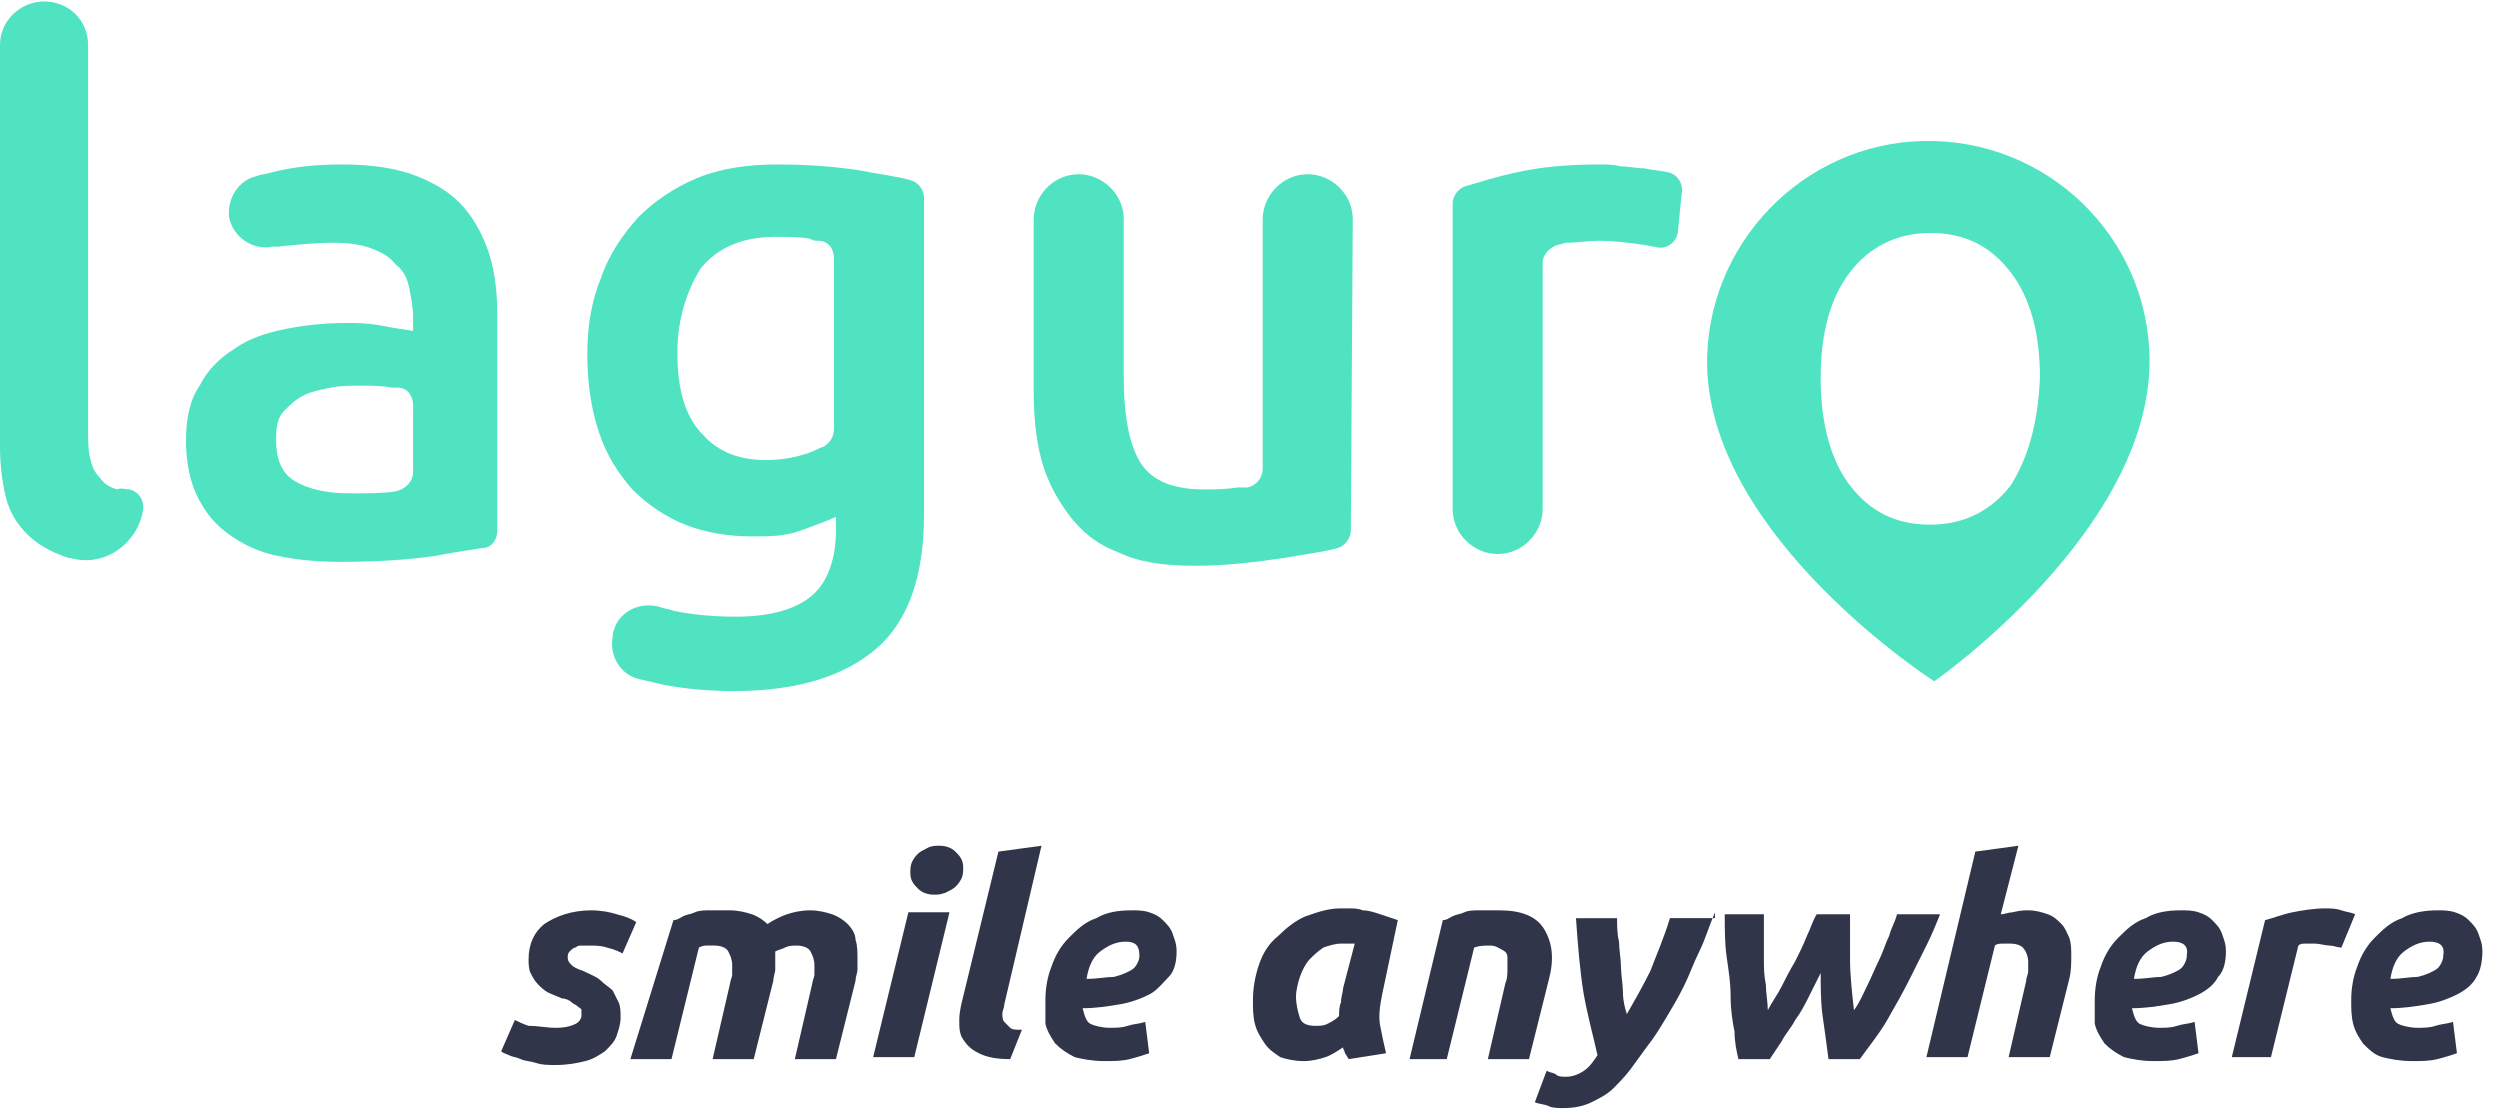<?xml version="1.0" encoding="utf-8"?>
<!-- Generator: Adobe Illustrator 22.1.0, SVG Export Plug-In . SVG Version: 6.00 Build 0)  -->
<svg version="1.1" id="Layer_1" xmlns="http://www.w3.org/2000/svg" xmlns:xlink="http://www.w3.org/1999/xlink" x="0px" y="0px"
	 viewBox="0 0 127.7 57" style="enable-background:new 0 0 127.7 57;" xml:space="preserve">
<style type="text/css">
	.st0{fill:none;}
	.st1{fill:#50E3C2;}
	.st2{enable-background:new    ;}
	.st3{fill:#303549;}
</style>
<title>logo</title>
<desc>Created with Sketch.</desc>
<g id="Page-1">
	<g id="_x32_-search-result-3" transform="translate(-270, -32)">
		<rect id="Rectangle" x="270" y="30" class="st0" width="110" height="40"/>
		<path id="l" class="st1" d="M277.3,58.1c-0.3,1.7-2,2.9-3.7,2.4h-0.1c-0.9-0.3-1.6-0.7-2.1-1.2s-0.9-1.1-1.1-1.9
			c-0.2-0.8-0.3-1.7-0.3-2.6V34.3c0-1.1,0.8-2,1.9-2.2c1.4-0.2,2.6,0.8,2.6,2.2V54c0,0.5,0,1,0.1,1.4s0.2,0.7,0.5,1
			c0.2,0.3,0.5,0.5,0.9,0.6c0.2-0.1,0.4,0,0.6,0C277.1,57.1,277.4,57.6,277.3,58.1"/>
		<path id="a" class="st1" d="M287.9,57.2c0.9,0,1.7,0,2.3-0.1c0.5-0.1,0.9-0.5,0.9-1v-3.4c0-0.5-0.3-0.9-0.8-0.9
			c-0.1,0-0.2,0-0.3,0c-0.5-0.1-1-0.1-1.6-0.1c-0.5,0-1,0-1.5,0.1s-1,0.2-1.4,0.4s-0.7,0.5-1,0.8s-0.4,0.8-0.4,1.4
			c0,1.1,0.3,1.8,1,2.2C285.8,57,286.7,57.2,287.9,57.2 M287.5,40.4c1.5,0,2.8,0.2,3.8,0.6s1.8,0.9,2.4,1.6c0.6,0.7,1,1.5,1.3,2.4
			c0.3,1,0.4,2,0.4,3.1v11c0,0.5-0.3,0.9-0.8,0.9c-0.6,0.1-1.4,0.2-2.4,0.4c-1.4,0.2-3,0.3-4.8,0.3c-1.2,0-2.2-0.1-3.2-0.3
			s-1.8-0.6-2.5-1.1s-1.2-1.1-1.6-1.9c-0.4-0.8-0.6-1.8-0.6-2.9s0.2-2.1,0.7-2.8c0.4-0.8,1-1.4,1.8-1.9c0.7-0.5,1.6-0.8,2.6-1
			s2-0.3,3.1-0.3c0.5,0,1,0,1.6,0.1c0.5,0.1,1.1,0.2,1.8,0.3v-0.7c0-0.5-0.1-1-0.2-1.5s-0.3-0.9-0.7-1.2c-0.3-0.4-0.7-0.6-1.2-0.8
			s-1.2-0.3-1.9-0.3c-1,0-2,0.1-2.9,0.2c-0.1,0-0.2,0-0.3,0c-1,0.2-2-0.5-2.2-1.5c-0.1-1,0.5-1.9,1.4-2.1c0.2-0.1,0.5-0.1,0.8-0.2
			C285.1,40.5,286.2,40.4,287.5,40.4"/>
		<path id="g" class="st1" d="M304.6,50c0,1.9,0.4,3.3,1.3,4.2c0.8,0.9,1.9,1.3,3.2,1.3c0.7,0,1.4-0.1,2-0.3c0.4-0.1,0.7-0.3,1-0.4
			c0.3-0.2,0.5-0.5,0.5-0.9v-8.7c0-0.5-0.3-0.9-0.8-0.9c-0.1,0-0.3,0-0.4-0.1c-0.5-0.1-1.1-0.1-1.8-0.1c-1.6,0-2.9,0.5-3.8,1.6
			C305.1,46.8,304.6,48.3,304.6,50z M317.2,58.3c0,3.1-0.8,5.4-2.4,6.8c-1.6,1.4-4,2.2-7.3,2.2c-1.2,0-2.4-0.1-3.5-0.3
			c-0.4-0.1-0.9-0.2-1.3-0.3c-1-0.2-1.6-1.2-1.4-2.2v-0.1c0.2-1.1,1.3-1.7,2.4-1.4c0.2,0.1,0.5,0.1,0.7,0.2c1,0.2,2,0.3,3.2,0.3
			c1.8,0,3.1-0.4,3.9-1.1c0.8-0.7,1.2-1.9,1.2-3.3v-0.7c-0.4,0.2-1,0.4-1.8,0.7s-1.6,0.3-2.5,0.3c-1.2,0-2.4-0.2-3.4-0.6
			c-1-0.4-1.9-1-2.7-1.8c-0.7-0.8-1.3-1.7-1.7-2.9s-0.6-2.5-0.6-4c0-1.4,0.2-2.7,0.7-3.9c0.4-1.2,1.1-2.2,1.9-3.1
			c0.8-0.8,1.8-1.5,3-2s2.6-0.7,4.1-0.7s2.9,0.1,4.2,0.3c1,0.2,1.9,0.3,2.6,0.5c0.4,0.1,0.7,0.5,0.7,0.9L317.2,58.3L317.2,58.3z"/>
		<path id="u" class="st1" d="M339,59.1c0,0.4-0.3,0.8-0.7,0.9c-0.7,0.2-1.6,0.3-2.7,0.5c-1.4,0.2-2.9,0.4-4.6,0.4
			c-1.6,0-2.9-0.2-3.9-0.7c-1.1-0.4-1.9-1.1-2.5-1.9s-1.1-1.7-1.4-2.8s-0.4-2.3-0.4-3.6v-8.7c0-1.2,1-2.3,2.3-2.3
			c1.2,0,2.3,1,2.3,2.3v8c0,2.1,0.3,3.6,0.9,4.5s1.7,1.3,3.2,1.3c0.5,0,1.1,0,1.7-0.1c0.2,0,0.4,0,0.5,0c0.5-0.1,0.8-0.5,0.8-1V43.2
			c0-1.2,1-2.3,2.3-2.3c1.2,0,2.3,1,2.3,2.3L339,59.1L339,59.1z"/>
		<path id="r" class="st1" d="M355.7,43.9c-0.1,0.5-0.6,0.9-1.2,0.7c-0.2,0-0.4-0.1-0.6-0.1c-0.7-0.1-1.4-0.2-2.3-0.2
			c-0.5,0-1,0.1-1.6,0.1c-0.1,0-0.3,0.1-0.4,0.1c-0.4,0.1-0.8,0.5-0.8,0.9V58c0,1.2-1,2.3-2.3,2.3c-1.2,0-2.3-1-2.3-2.3V42.4
			c0-0.4,0.3-0.8,0.7-0.9c0.7-0.2,1.6-0.5,2.6-0.7c1.3-0.3,2.8-0.4,4.3-0.4c0.3,0,0.6,0,1,0.1c0.4,0,0.8,0.1,1.2,0.1
			c0.4,0.1,0.8,0.1,1.2,0.2c0.5,0.1,0.8,0.6,0.7,1.1L355.7,43.9z"/>
		<path id="o" class="st1" d="M372.7,56.8c-1,1.3-2.4,2-4.1,2c-1.8,0-3.1-0.7-4.1-2s-1.5-3.2-1.5-5.5s0.5-4.1,1.5-5.4
			c1-1.3,2.4-2,4.1-2c1.8,0,3.1,0.7,4.1,2s1.5,3.1,1.5,5.4C374.1,53.6,373.6,55.4,372.7,56.8 M368.3,39.2
			c-6.2,0.1-11.2,5.3-11.1,11.5c0.2,8.8,11.6,16.1,11.6,16.1s11.1-7.7,11-16.5C379.7,44,374.5,39.1,368.3,39.2"/>
		<g class="st2">
			<path class="st3" d="M298.4,84.5c0.5,0,0.8-0.1,1-0.2s0.3-0.3,0.3-0.4s0-0.2,0-0.3c0-0.1-0.1-0.1-0.2-0.2s-0.2-0.1-0.3-0.2
				c-0.1-0.1-0.3-0.2-0.5-0.2c-0.2-0.1-0.5-0.2-0.7-0.3c-0.2-0.1-0.4-0.3-0.5-0.4c-0.2-0.2-0.3-0.4-0.4-0.6S297,81.2,297,81
				c0-0.8,0.3-1.4,0.8-1.8c0.6-0.4,1.4-0.7,2.4-0.7c0.5,0,1,0.1,1.3,0.2c0.4,0.1,0.7,0.2,1,0.4l-0.7,1.6c-0.2-0.1-0.4-0.2-0.8-0.3
				c-0.3-0.1-0.6-0.1-0.9-0.1c-0.1,0-0.3,0-0.4,0s-0.2,0-0.3,0.1c-0.1,0-0.2,0.1-0.3,0.2s-0.1,0.2-0.1,0.3c0,0.2,0.1,0.3,0.2,0.4
				s0.3,0.2,0.6,0.3c0.4,0.2,0.7,0.3,0.9,0.5s0.4,0.3,0.6,0.5c0.1,0.2,0.2,0.4,0.3,0.6c0.1,0.2,0.1,0.5,0.1,0.8s-0.1,0.6-0.2,0.9
				s-0.3,0.5-0.6,0.8c-0.3,0.2-0.6,0.4-1,0.5s-0.9,0.2-1.5,0.2c-0.4,0-0.7,0-1-0.1s-0.6-0.1-0.8-0.2s-0.4-0.1-0.6-0.2
				s-0.3-0.1-0.4-0.2l0.7-1.6c0.2,0.1,0.4,0.2,0.7,0.3C297.5,84.4,297.9,84.5,298.4,84.5z"/>
			<path class="st3" d="M304.4,79c0.2,0,0.3-0.1,0.5-0.2s0.4-0.1,0.6-0.2s0.5-0.1,0.8-0.1s0.6,0,1,0s0.8,0.1,1.1,0.2
				c0.3,0.1,0.6,0.3,0.8,0.5c0.3-0.2,0.7-0.4,1-0.5s0.7-0.2,1.2-0.2c0.4,0,0.8,0.1,1.1,0.2c0.3,0.1,0.6,0.3,0.8,0.5
				c0.2,0.2,0.4,0.5,0.4,0.8c0.1,0.3,0.1,0.6,0.1,1c0,0.2,0,0.3,0,0.5s-0.1,0.4-0.1,0.6l-1,4h-2.1l0.9-3.9c0-0.1,0.1-0.3,0.1-0.4
				s0-0.3,0-0.5c0-0.3-0.1-0.5-0.2-0.7s-0.4-0.3-0.7-0.3c-0.2,0-0.4,0-0.6,0.1s-0.3,0.1-0.5,0.2c0,0.1,0,0.1,0,0.2s0,0.1,0,0.2
				c0,0.2,0,0.3,0,0.5s-0.1,0.4-0.1,0.6l-1,4h-2.1l0.9-3.9c0-0.1,0.1-0.3,0.1-0.4c0-0.2,0-0.3,0-0.5c0-0.3-0.1-0.5-0.2-0.7
				s-0.4-0.3-0.7-0.3c-0.1,0-0.3,0-0.4,0s-0.2,0-0.4,0.1l-1.4,5.7h-2.1L304.4,79z"/>
			<path class="st3" d="M316.7,86h-2.1l1.8-7.4h2.1L316.7,86z M317.7,77.7c-0.3,0-0.6-0.1-0.8-0.3s-0.4-0.4-0.4-0.8
				c0-0.2,0-0.4,0.1-0.6s0.2-0.3,0.3-0.4s0.3-0.2,0.5-0.3c0.2-0.1,0.4-0.1,0.6-0.1c0.3,0,0.6,0.1,0.8,0.3s0.4,0.4,0.4,0.8
				c0,0.2,0,0.4-0.1,0.6s-0.2,0.3-0.3,0.4s-0.3,0.2-0.5,0.3C318,77.7,317.9,77.7,317.7,77.7z"/>
			<path class="st3" d="M321.6,86.1c-0.7,0-1.2-0.1-1.6-0.3c-0.4-0.2-0.6-0.4-0.8-0.7c-0.2-0.3-0.2-0.6-0.2-1s0.1-0.8,0.2-1.2
				l1.8-7.4l2.2-0.3l-1.9,8.1c0,0.2-0.1,0.3-0.1,0.5c0,0.1,0,0.3,0.1,0.4s0.2,0.2,0.3,0.3s0.3,0.1,0.6,0.1L321.6,86.1z"/>
			<path class="st3" d="M323.4,83.1c0-0.6,0.1-1.2,0.3-1.7c0.2-0.6,0.5-1.1,0.9-1.5s0.8-0.8,1.4-1c0.5-0.3,1.1-0.4,1.8-0.4
				c0.3,0,0.6,0,0.9,0.1s0.5,0.2,0.7,0.4c0.2,0.2,0.4,0.4,0.5,0.7c0.1,0.3,0.2,0.5,0.2,0.9c0,0.5-0.1,1-0.4,1.3s-0.6,0.7-1,0.9
				c-0.4,0.2-0.9,0.4-1.5,0.5s-1.2,0.2-1.9,0.2c0.1,0.4,0.2,0.7,0.4,0.8s0.6,0.2,1,0.2c0.3,0,0.6,0,0.9-0.1s0.6-0.1,0.9-0.2l0.2,1.6
				c-0.3,0.1-0.6,0.2-1,0.3c-0.4,0.1-0.8,0.1-1.3,0.1c-0.6,0-1.1-0.1-1.5-0.2c-0.4-0.2-0.7-0.4-1-0.7c-0.2-0.3-0.4-0.6-0.5-1
				C323.4,83.9,323.4,83.5,323.4,83.1z M327.5,80.1c-0.5,0-0.9,0.2-1.3,0.5s-0.6,0.8-0.7,1.4c0.6,0,1-0.1,1.4-0.1
				c0.4-0.1,0.6-0.2,0.8-0.3c0.2-0.1,0.3-0.2,0.4-0.4s0.1-0.3,0.1-0.4C328.2,80.3,328,80.1,327.5,80.1z"/>
			<path class="st3" d="M340.6,82.8c-0.1,0.5-0.2,1.1-0.1,1.6s0.2,1,0.3,1.4l-1.9,0.3c-0.1-0.1-0.1-0.2-0.2-0.3
				c0-0.1-0.1-0.2-0.1-0.3c-0.3,0.2-0.6,0.4-0.9,0.5s-0.7,0.2-1.1,0.2c-0.5,0-0.9-0.1-1.2-0.2c-0.3-0.2-0.6-0.4-0.8-0.7
				c-0.2-0.3-0.4-0.6-0.5-1s-0.1-0.8-0.1-1.2c0-0.6,0.1-1.2,0.3-1.8s0.5-1.1,1-1.5c0.4-0.4,0.9-0.8,1.4-1c0.6-0.2,1.1-0.4,1.8-0.4
				c0.1,0,0.2,0,0.4,0c0.2,0,0.5,0,0.7,0.1c0.3,0,0.6,0.1,0.9,0.2s0.6,0.2,0.9,0.3L340.6,82.8z M339.2,80.2c-0.1,0-0.2,0-0.3,0
				c-0.1,0-0.2,0-0.4,0c-0.3,0-0.6,0.1-0.9,0.2c-0.3,0.2-0.5,0.4-0.7,0.6s-0.4,0.6-0.5,0.9s-0.2,0.7-0.2,1c0,0.4,0.1,0.8,0.2,1.1
				c0.1,0.3,0.4,0.4,0.8,0.4c0.2,0,0.4,0,0.6-0.1s0.4-0.2,0.6-0.4c0-0.2,0-0.5,0.1-0.7c0-0.3,0.1-0.5,0.1-0.7L339.2,80.2z"/>
			<path class="st3" d="M343.7,79c0.2,0,0.3-0.1,0.5-0.2s0.4-0.1,0.6-0.2s0.5-0.1,0.8-0.1s0.6,0,1,0c1.1,0,1.9,0.3,2.3,1
				s0.5,1.5,0.2,2.6l-1,4H346l0.9-3.9c0.1-0.2,0.1-0.5,0.1-0.7s0-0.4,0-0.6s-0.1-0.3-0.3-0.4s-0.3-0.2-0.6-0.2c-0.3,0-0.5,0-0.8,0.1
				l-1.4,5.7H342L343.7,79z"/>
			<path class="st3" d="M357.6,78.6c-0.3,0.7-0.5,1.4-0.8,2s-0.5,1.2-0.8,1.8c-0.3,0.6-0.6,1.1-0.9,1.6s-0.6,1-1,1.5
				c-0.3,0.4-0.5,0.7-0.8,1.1s-0.6,0.7-0.9,1s-0.7,0.5-1.1,0.7s-0.9,0.3-1.4,0.3c-0.3,0-0.6,0-0.8-0.1c-0.2-0.1-0.5-0.1-0.7-0.2
				l0.6-1.6c0.2,0.1,0.4,0.1,0.5,0.2s0.3,0.1,0.5,0.1c0.3,0,0.6-0.1,0.9-0.3c0.3-0.2,0.5-0.5,0.7-0.8c-0.2-0.9-0.5-2-0.7-3.1
				c-0.2-1.2-0.3-2.5-0.4-3.9h2.1c0,0.4,0,0.8,0.1,1.2c0,0.4,0.1,0.9,0.1,1.3s0.1,0.9,0.1,1.3s0.1,0.8,0.2,1.1
				c0.4-0.7,0.8-1.4,1.2-2.2c0.3-0.8,0.7-1.7,1-2.7h2.3V78.6z"/>
			<path class="st3" d="M363,81.7c-0.2,0.4-0.4,0.8-0.6,1.2c-0.2,0.4-0.4,0.8-0.7,1.2c-0.2,0.4-0.5,0.7-0.7,1.1
				c-0.2,0.3-0.4,0.6-0.6,0.9h-1.6c-0.1-0.4-0.2-0.9-0.2-1.4c-0.1-0.5-0.2-1.1-0.2-1.8s-0.1-1.3-0.2-2s-0.1-1.4-0.1-2.2h2
				c0,0.3,0,0.7,0,1.1s0,0.8,0,1.2s0,0.8,0.1,1.3c0,0.4,0.1,0.9,0.1,1.3c0.2-0.4,0.5-0.8,0.7-1.2c0.2-0.4,0.4-0.8,0.7-1.3
				c0.2-0.4,0.4-0.8,0.6-1.3c0.2-0.4,0.3-0.8,0.5-1.1h1.7c0,0.7,0,1.4,0,2.3c0,0.8,0.1,1.7,0.2,2.6c0.3-0.4,0.5-0.9,0.7-1.3
				s0.4-0.9,0.6-1.3s0.3-0.8,0.5-1.2c0.1-0.4,0.3-0.7,0.4-1.1h2.2c-0.2,0.5-0.4,1-0.7,1.6c-0.3,0.6-0.6,1.2-0.9,1.8
				c-0.3,0.6-0.7,1.3-1.1,2s-0.9,1.3-1.4,2h-1.6c-0.1-0.8-0.2-1.5-0.3-2.2S363,82.4,363,81.7z"/>
			<path class="st3" d="M373.6,78.5c0.4,0,0.7,0.1,1,0.2s0.5,0.3,0.7,0.5s0.3,0.5,0.4,0.7c0.1,0.3,0.1,0.6,0.1,0.9
				c0,0.4,0,0.8-0.1,1.2l-1,4h-2.1l0.9-3.9c0-0.2,0.1-0.3,0.1-0.5s0-0.3,0-0.5s-0.1-0.5-0.2-0.6c-0.1-0.2-0.4-0.3-0.7-0.3
				c-0.1,0-0.3,0-0.4,0s-0.3,0-0.4,0.1l-1.4,5.7h-2.1l2.5-10.5l2.2-0.3l-0.9,3.5c0.2,0,0.4-0.1,0.6-0.1
				C373.2,78.5,373.4,78.5,373.6,78.5z"/>
			<path class="st3" d="M377,83.1c0-0.6,0.1-1.2,0.3-1.7c0.2-0.6,0.5-1.1,0.9-1.5s0.8-0.8,1.4-1c0.5-0.3,1.1-0.4,1.8-0.4
				c0.3,0,0.6,0,0.9,0.1s0.5,0.2,0.7,0.4c0.2,0.2,0.4,0.4,0.5,0.7c0.1,0.3,0.2,0.5,0.2,0.9c0,0.5-0.1,1-0.4,1.3
				c-0.2,0.4-0.6,0.7-1,0.9c-0.4,0.2-0.9,0.4-1.5,0.5s-1.2,0.2-1.9,0.2c0.1,0.4,0.2,0.7,0.4,0.8s0.6,0.2,1,0.2c0.3,0,0.6,0,0.9-0.1
				s0.6-0.1,0.9-0.2l0.2,1.6c-0.3,0.1-0.6,0.2-1,0.3s-0.8,0.1-1.3,0.1c-0.6,0-1.1-0.1-1.5-0.2c-0.4-0.2-0.7-0.4-1-0.7
				c-0.2-0.3-0.4-0.6-0.5-1C377,83.9,377,83.5,377,83.1z M381,80.1c-0.5,0-0.9,0.2-1.3,0.5s-0.6,0.8-0.7,1.4c0.6,0,1-0.1,1.4-0.1
				c0.4-0.1,0.6-0.2,0.8-0.3c0.2-0.1,0.3-0.2,0.4-0.4s0.1-0.3,0.1-0.4C381.8,80.3,381.5,80.1,381,80.1z"/>
			<path class="st3" d="M389.6,80.4c-0.2,0-0.4-0.1-0.6-0.1s-0.5-0.1-0.8-0.1c-0.1,0-0.3,0-0.4,0c-0.2,0-0.3,0-0.4,0.1L386,86h-2
				l1.7-7c0.4-0.1,0.9-0.3,1.4-0.4s1.1-0.2,1.7-0.2c0.2,0,0.5,0,0.8,0.1s0.5,0.1,0.7,0.2L389.6,80.4z"/>
			<path class="st3" d="M390.1,83.1c0-0.6,0.1-1.2,0.3-1.7c0.2-0.6,0.5-1.1,0.9-1.5s0.8-0.8,1.4-1c0.5-0.3,1.2-0.4,1.8-0.4
				c0.3,0,0.6,0,0.9,0.1s0.5,0.2,0.7,0.4c0.2,0.2,0.4,0.4,0.5,0.7c0.1,0.3,0.2,0.5,0.2,0.9c0,0.5-0.1,1-0.3,1.3
				c-0.2,0.4-0.6,0.7-1,0.9c-0.4,0.2-0.9,0.4-1.5,0.5s-1.2,0.2-1.9,0.2c0.1,0.4,0.2,0.7,0.4,0.8s0.6,0.2,1,0.2c0.3,0,0.6,0,0.9-0.1
				s0.6-0.1,0.9-0.2l0.2,1.6c-0.3,0.1-0.6,0.2-1,0.3c-0.4,0.1-0.8,0.1-1.3,0.1c-0.6,0-1.1-0.1-1.5-0.2s-0.7-0.4-1-0.7
				c-0.2-0.3-0.4-0.6-0.5-1C390.1,83.9,390.1,83.5,390.1,83.1z M394.1,80.1c-0.5,0-0.9,0.2-1.3,0.5s-0.6,0.8-0.7,1.4
				c0.6,0,1-0.1,1.4-0.1c0.4-0.1,0.6-0.2,0.8-0.3c0.2-0.1,0.3-0.2,0.4-0.4s0.1-0.3,0.1-0.4C394.9,80.3,394.6,80.1,394.1,80.1z"/>
		</g>
	</g>
</g>
</svg>
